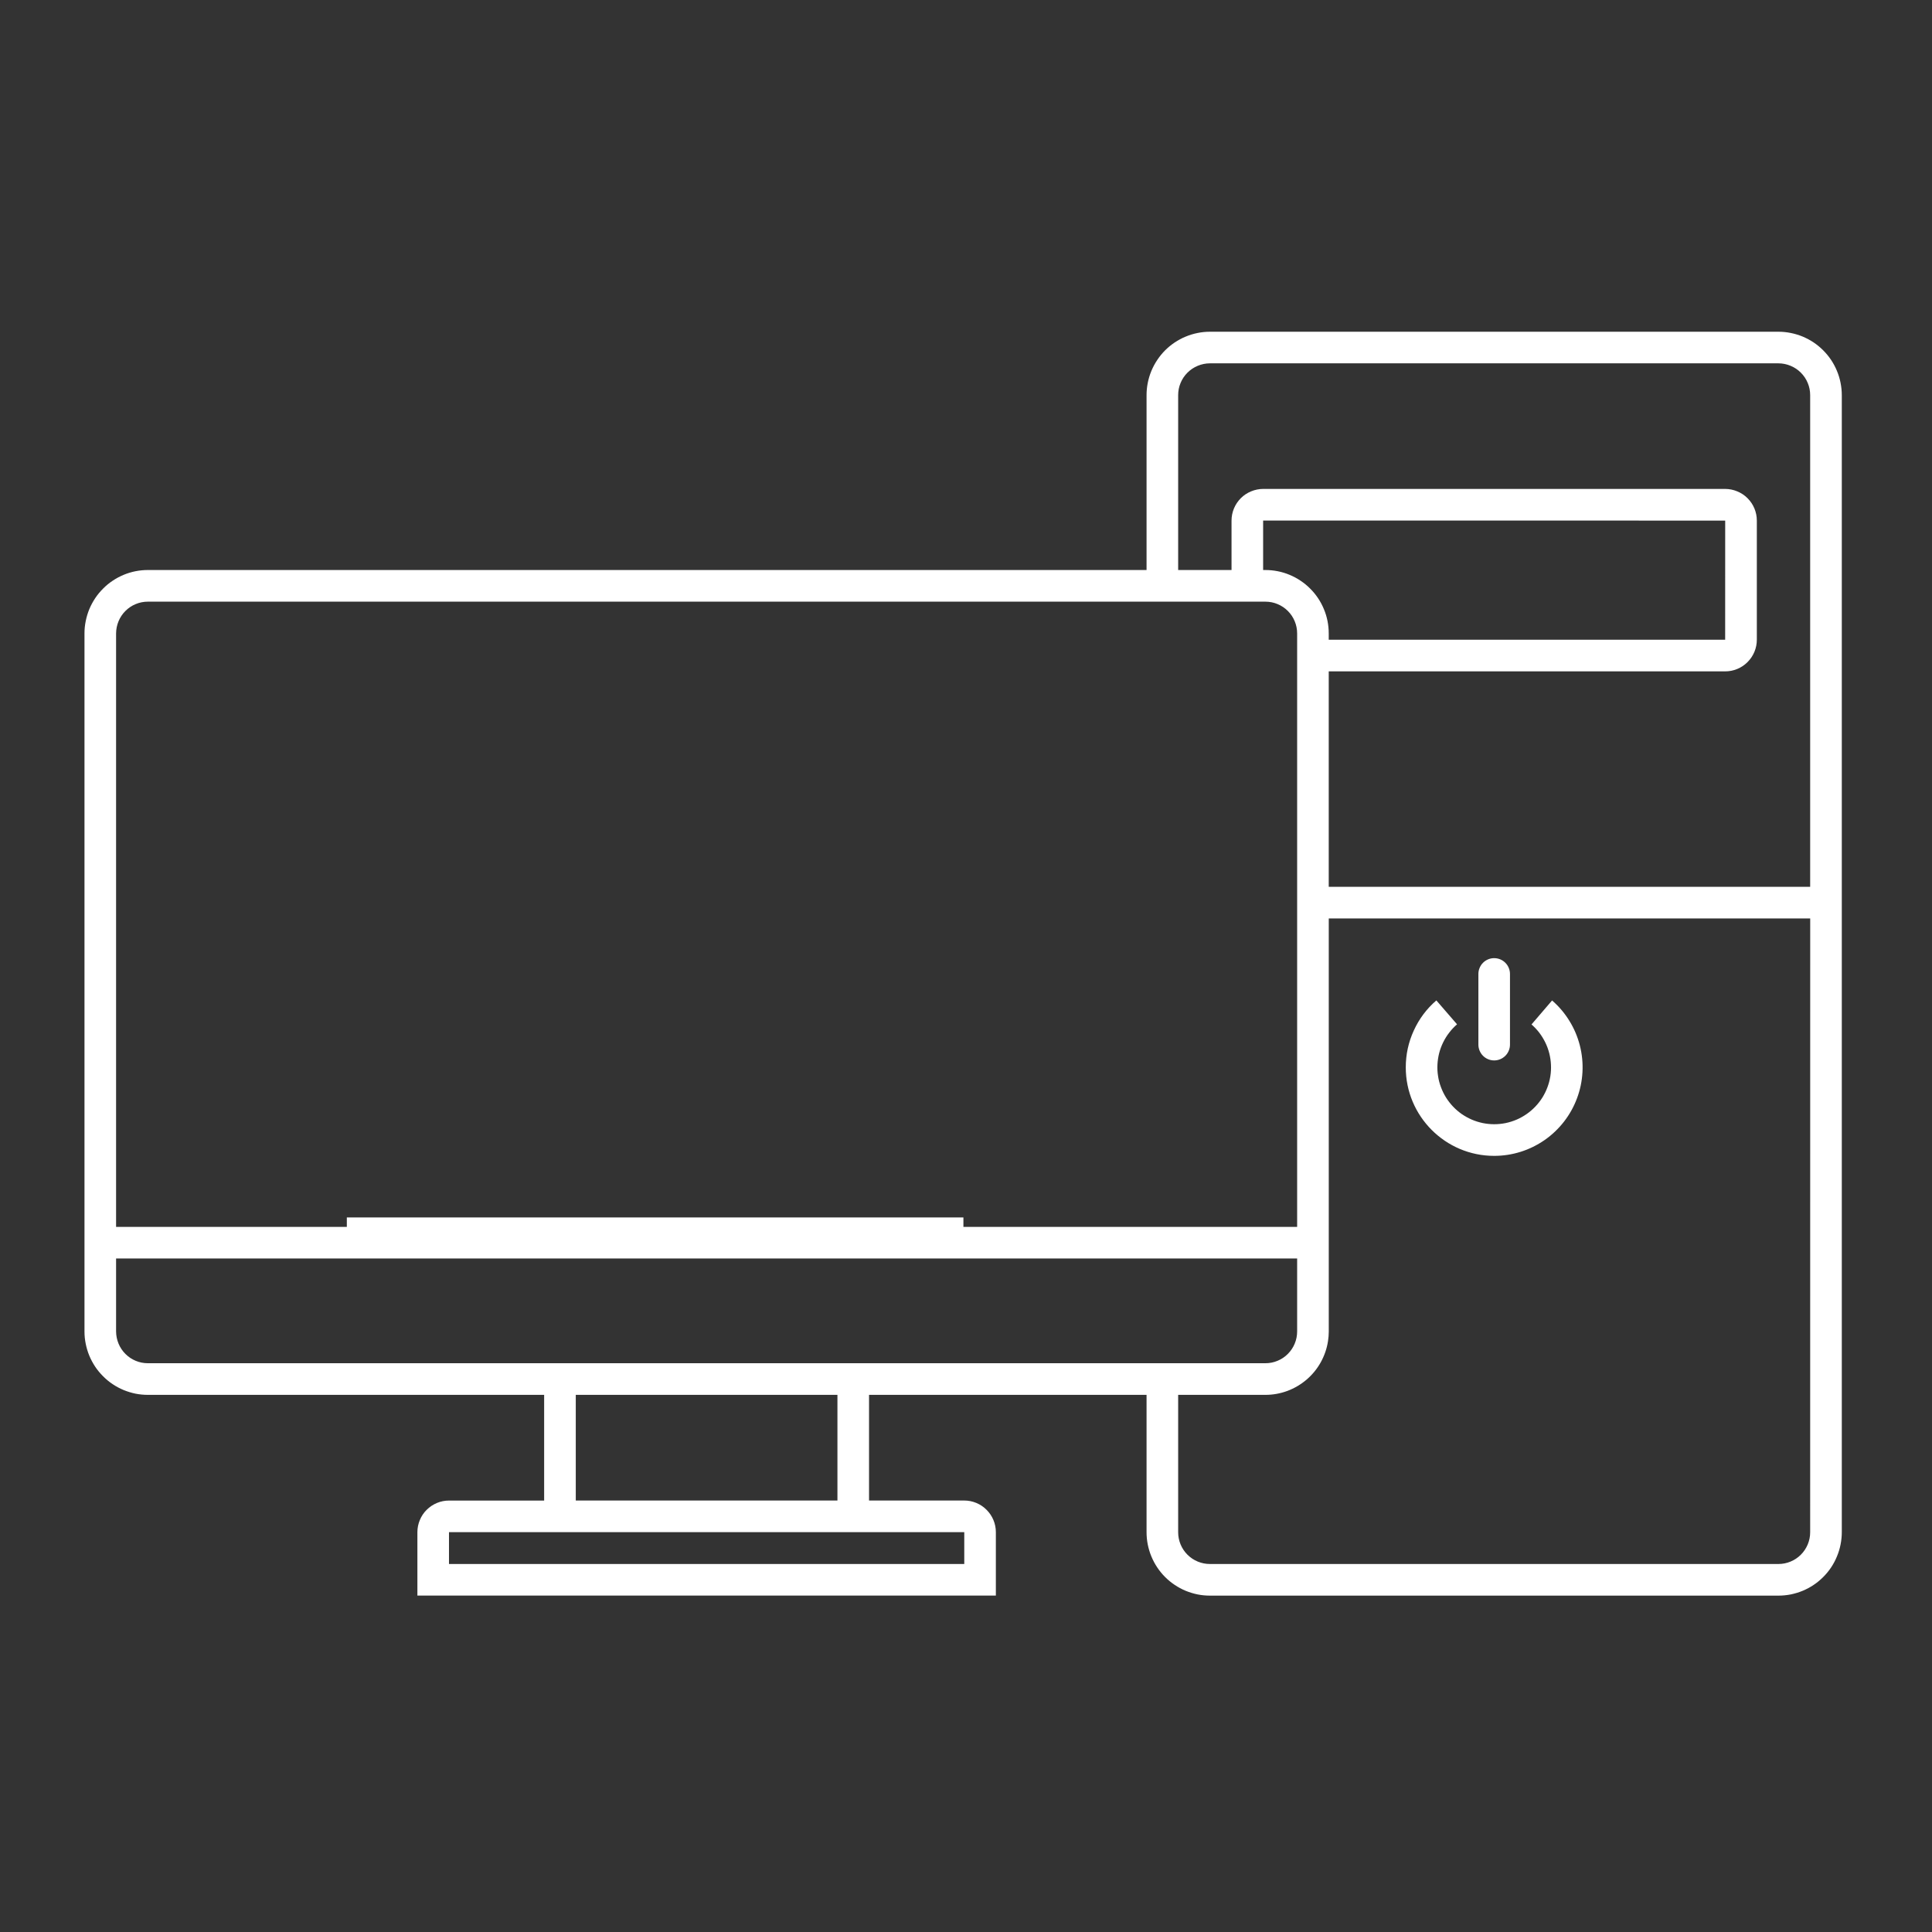 <svg xmlns="http://www.w3.org/2000/svg" xmlns:xlink="http://www.w3.org/1999/xlink" width="250" zoomAndPan="magnify" viewBox="0 0 187.5 187.5" height="250" preserveAspectRatio="xMidYMid meet" version="1.0"><rect x="0" y="0" width="187.5" height="187.5" fill="#333333" stroke="none"/><defs><clipPath id="b81514ea35"><path d="M 8.195 32.188 L 178.742 32.188 L 178.742 154.859 L 8.195 154.859 Z M 8.195 32.188 " clip-rule="nonzero"/></clipPath></defs><g clip-path="url(#b81514ea35)"><path fill="#fff" d="M 172.598 32.195 L 117.422 32.195 C 117.02 32.195 116.617 32.234 116.223 32.316 C 115.828 32.395 115.441 32.512 115.07 32.668 C 114.695 32.82 114.344 33.012 114.008 33.234 C 113.672 33.461 113.359 33.715 113.074 34 C 112.789 34.285 112.535 34.598 112.312 34.934 C 112.086 35.27 111.898 35.621 111.742 35.996 C 111.586 36.367 111.473 36.754 111.391 37.148 C 111.312 37.547 111.273 37.945 111.273 38.348 L 111.273 55.32 L 14.348 55.32 C 13.945 55.32 13.547 55.359 13.148 55.438 C 12.754 55.516 12.371 55.633 11.996 55.789 C 11.625 55.945 11.27 56.133 10.934 56.359 C 10.598 56.582 10.289 56.836 10.004 57.125 C 9.719 57.41 9.461 57.719 9.238 58.055 C 9.016 58.391 8.824 58.746 8.668 59.117 C 8.516 59.492 8.398 59.875 8.32 60.273 C 8.238 60.668 8.199 61.07 8.199 61.473 L 8.199 129.219 C 8.199 129.621 8.238 130.023 8.32 130.418 C 8.398 130.812 8.516 131.199 8.668 131.57 C 8.824 131.945 9.016 132.301 9.238 132.637 C 9.461 132.973 9.719 133.281 10.004 133.566 C 10.289 133.852 10.598 134.109 10.934 134.332 C 11.27 134.559 11.625 134.746 11.996 134.902 C 12.371 135.055 12.754 135.172 13.148 135.254 C 13.547 135.332 13.945 135.371 14.348 135.371 L 52.809 135.371 L 52.809 145.629 L 43.578 145.629 C 43.172 145.629 42.777 145.707 42.402 145.863 C 42.027 146.02 41.695 146.242 41.406 146.531 C 41.117 146.816 40.898 147.148 40.742 147.527 C 40.586 147.902 40.508 148.297 40.508 148.703 L 40.508 154.852 L 96.648 154.852 L 96.648 148.699 C 96.648 148.293 96.57 147.898 96.414 147.523 C 96.258 147.148 96.035 146.816 95.746 146.527 C 95.461 146.238 95.129 146.016 94.75 145.859 C 94.375 145.703 93.984 145.625 93.578 145.625 L 84.34 145.625 L 84.34 135.371 L 111.273 135.371 L 111.273 148.703 C 111.273 149.105 111.312 149.508 111.391 149.902 C 111.473 150.297 111.586 150.684 111.742 151.055 C 111.898 151.43 112.086 151.785 112.312 152.121 C 112.535 152.457 112.789 152.766 113.074 153.051 C 113.359 153.336 113.672 153.594 114.008 153.816 C 114.344 154.043 114.695 154.23 115.07 154.387 C 115.441 154.539 115.828 154.656 116.223 154.738 C 116.617 154.816 117.02 154.855 117.422 154.855 L 172.598 154.855 C 173 154.855 173.398 154.816 173.797 154.738 C 174.191 154.656 174.574 154.539 174.949 154.387 C 175.32 154.23 175.676 154.043 176.012 153.816 C 176.348 153.594 176.656 153.336 176.941 153.051 C 177.227 152.766 177.484 152.457 177.707 152.121 C 177.93 151.785 178.121 151.43 178.273 151.055 C 178.43 150.684 178.547 150.297 178.625 149.902 C 178.703 149.508 178.746 149.105 178.746 148.703 L 178.746 38.348 C 178.746 37.941 178.703 37.543 178.625 37.148 C 178.547 36.75 178.43 36.367 178.273 35.992 C 178.121 35.621 177.93 35.266 177.707 34.93 C 177.48 34.594 177.227 34.285 176.941 34 C 176.656 33.715 176.344 33.457 176.012 33.234 C 175.676 33.012 175.32 32.82 174.949 32.664 C 174.574 32.512 174.191 32.395 173.797 32.316 C 173.398 32.234 173 32.195 172.598 32.195 Z M 11.266 61.473 C 11.27 61.062 11.348 60.672 11.504 60.293 C 11.66 59.914 11.883 59.582 12.172 59.293 C 12.461 59.004 12.793 58.781 13.172 58.625 C 13.547 58.469 13.941 58.391 14.348 58.391 L 122.805 58.391 C 123.215 58.391 123.609 58.469 123.984 58.625 C 124.363 58.781 124.695 59.004 124.984 59.293 C 125.273 59.582 125.496 59.914 125.652 60.293 C 125.809 60.672 125.887 61.062 125.887 61.473 L 125.887 119.07 L 11.266 119.07 Z M 122.805 55.32 L 122.586 55.32 L 122.586 50.52 L 167.43 50.523 L 167.426 62.086 L 128.953 62.086 L 128.953 61.473 C 128.953 61.07 128.914 60.668 128.836 60.273 C 128.758 59.875 128.641 59.492 128.484 59.117 C 128.332 58.746 128.141 58.391 127.918 58.055 C 127.691 57.719 127.438 57.41 127.152 57.125 C 126.867 56.836 126.555 56.582 126.219 56.359 C 125.887 56.133 125.531 55.945 125.156 55.789 C 124.785 55.633 124.402 55.516 124.004 55.438 C 123.609 55.359 123.211 55.32 122.805 55.32 Z M 93.574 148.695 L 93.582 148.703 L 93.582 151.785 L 43.574 151.785 L 43.574 148.695 Z M 81.273 145.625 L 55.879 145.625 L 55.879 135.371 L 81.273 135.371 Z M 84.34 132.301 L 14.348 132.301 C 13.941 132.301 13.547 132.223 13.168 132.066 C 12.793 131.91 12.461 131.688 12.172 131.398 C 11.883 131.109 11.66 130.773 11.504 130.398 C 11.348 130.02 11.27 129.625 11.266 129.219 L 11.266 122.137 L 125.887 122.137 L 125.887 129.219 C 125.887 129.625 125.809 130.02 125.652 130.398 C 125.496 130.773 125.273 131.109 124.984 131.398 C 124.695 131.688 124.363 131.91 123.984 132.066 C 123.609 132.223 123.215 132.301 122.805 132.301 Z M 175.676 148.703 C 175.676 149.109 175.598 149.504 175.441 149.883 C 175.285 150.258 175.062 150.594 174.773 150.883 C 174.484 151.172 174.152 151.395 173.773 151.551 C 173.398 151.707 173.004 151.785 172.598 151.785 L 117.422 151.785 C 117.012 151.785 116.621 151.707 116.242 151.551 C 115.867 151.395 115.531 151.172 115.242 150.883 C 114.953 150.594 114.73 150.258 114.574 149.883 C 114.418 149.504 114.34 149.109 114.34 148.703 L 114.34 135.371 L 122.805 135.371 C 123.539 135.371 124.25 135.242 124.941 134.988 C 125.629 134.73 126.25 134.363 126.809 133.887 C 127.367 133.406 127.824 132.848 128.18 132.207 C 128.535 131.562 128.773 130.879 128.883 130.152 C 128.93 129.844 128.957 129.531 128.957 129.219 L 128.957 89.137 L 175.68 89.137 Z M 128.953 86.066 L 128.953 65.156 L 167.426 65.156 C 167.836 65.156 168.227 65.078 168.602 64.922 C 168.98 64.766 169.312 64.543 169.598 64.254 C 169.887 63.965 170.109 63.633 170.266 63.258 C 170.422 62.879 170.5 62.488 170.5 62.082 L 170.5 50.523 C 170.5 50.117 170.422 49.727 170.266 49.348 C 170.109 48.973 169.887 48.641 169.598 48.352 C 169.312 48.062 168.98 47.844 168.602 47.688 C 168.227 47.531 167.836 47.453 167.426 47.449 L 122.59 47.449 C 122.184 47.453 121.793 47.531 121.414 47.688 C 121.039 47.844 120.707 48.062 120.418 48.352 C 120.133 48.641 119.91 48.973 119.754 49.348 C 119.598 49.727 119.52 50.117 119.52 50.523 L 119.52 55.32 L 114.34 55.32 L 114.34 38.348 C 114.34 37.938 114.418 37.543 114.574 37.168 C 114.73 36.789 114.953 36.457 115.242 36.168 C 115.531 35.879 115.867 35.656 116.242 35.5 C 116.621 35.344 117.012 35.262 117.422 35.262 L 172.598 35.262 C 173.004 35.262 173.398 35.344 173.773 35.5 C 174.152 35.656 174.484 35.879 174.773 36.168 C 175.062 36.457 175.285 36.789 175.441 37.168 C 175.598 37.543 175.676 37.938 175.676 38.348 L 175.676 86.066 Z M 128.953 86.066 " fill-opacity="1" fill-rule="nonzero"/></g><path fill="#fff" d="M 145.004 112.176 C 145.879 112.176 146.734 112.047 147.57 111.785 C 148.406 111.523 149.18 111.141 149.898 110.645 C 150.617 110.145 151.246 109.547 151.785 108.855 C 152.32 108.164 152.742 107.41 153.047 106.59 C 153.355 105.77 153.531 104.922 153.578 104.047 C 153.625 103.172 153.539 102.312 153.324 101.461 C 153.105 100.613 152.77 99.816 152.309 99.074 C 151.852 98.328 151.289 97.668 150.629 97.094 L 148.633 99.422 C 148.914 99.668 149.168 99.938 149.395 100.234 C 149.621 100.531 149.812 100.848 149.977 101.184 C 150.141 101.52 150.266 101.867 150.359 102.23 C 150.449 102.594 150.504 102.961 150.52 103.332 C 150.539 103.707 150.52 104.078 150.461 104.445 C 150.402 104.816 150.309 105.172 150.176 105.523 C 150.047 105.875 149.879 106.207 149.684 106.523 C 149.484 106.84 149.254 107.133 148.996 107.402 C 148.738 107.672 148.457 107.914 148.148 108.125 C 147.844 108.336 147.52 108.516 147.176 108.664 C 146.832 108.809 146.477 108.922 146.113 108.996 C 145.746 109.07 145.375 109.105 145.004 109.105 C 144.629 109.105 144.262 109.066 143.895 108.992 C 143.531 108.914 143.176 108.805 142.832 108.656 C 142.492 108.508 142.168 108.328 141.859 108.117 C 141.555 107.902 141.273 107.66 141.016 107.391 C 140.758 107.117 140.531 106.824 140.332 106.508 C 140.137 106.191 139.973 105.859 139.844 105.508 C 139.711 105.156 139.617 104.797 139.562 104.43 C 139.504 104.059 139.484 103.688 139.504 103.316 C 139.523 102.945 139.578 102.574 139.668 102.215 C 139.762 101.852 139.891 101.504 140.055 101.168 C 140.219 100.832 140.414 100.516 140.641 100.223 C 140.867 99.926 141.121 99.656 141.406 99.41 L 139.398 97.09 C 138.453 97.906 137.723 98.883 137.207 100.016 C 136.688 101.148 136.43 102.34 136.43 103.586 C 136.426 108.32 140.273 112.176 145.004 112.176 Z M 145.004 112.176 " fill-opacity="1" fill-rule="nonzero"/><path fill="#fff" d="M 145.008 102.914 C 145.211 102.914 145.406 102.875 145.598 102.797 C 145.785 102.719 145.949 102.605 146.094 102.465 C 146.238 102.32 146.348 102.152 146.426 101.965 C 146.504 101.777 146.543 101.582 146.543 101.379 L 146.543 94.523 C 146.543 94.32 146.504 94.125 146.426 93.938 C 146.348 93.75 146.238 93.582 146.094 93.438 C 145.949 93.293 145.785 93.184 145.598 93.105 C 145.406 93.027 145.211 92.988 145.008 92.988 C 144.805 92.988 144.609 93.027 144.422 93.105 C 144.234 93.184 144.07 93.293 143.926 93.438 C 143.781 93.582 143.672 93.75 143.594 93.938 C 143.516 94.125 143.477 94.32 143.477 94.523 L 143.477 101.379 C 143.477 101.582 143.516 101.777 143.594 101.965 C 143.672 102.152 143.781 102.32 143.926 102.465 C 144.07 102.609 144.234 102.719 144.422 102.797 C 144.609 102.875 144.805 102.914 145.008 102.914 Z M 145.008 102.914 " fill-opacity="1" fill-rule="nonzero"/><path stroke-linecap="butt" transform="matrix(0.748, 0, 0, 0.748, 33.66, 118.153)" fill="none" stroke-linejoin="miter" d="M -0 1.999 L 79.999 1.999 " stroke="#fff" stroke-width="4" stroke-opacity="1" stroke-miterlimit="4"/></svg>